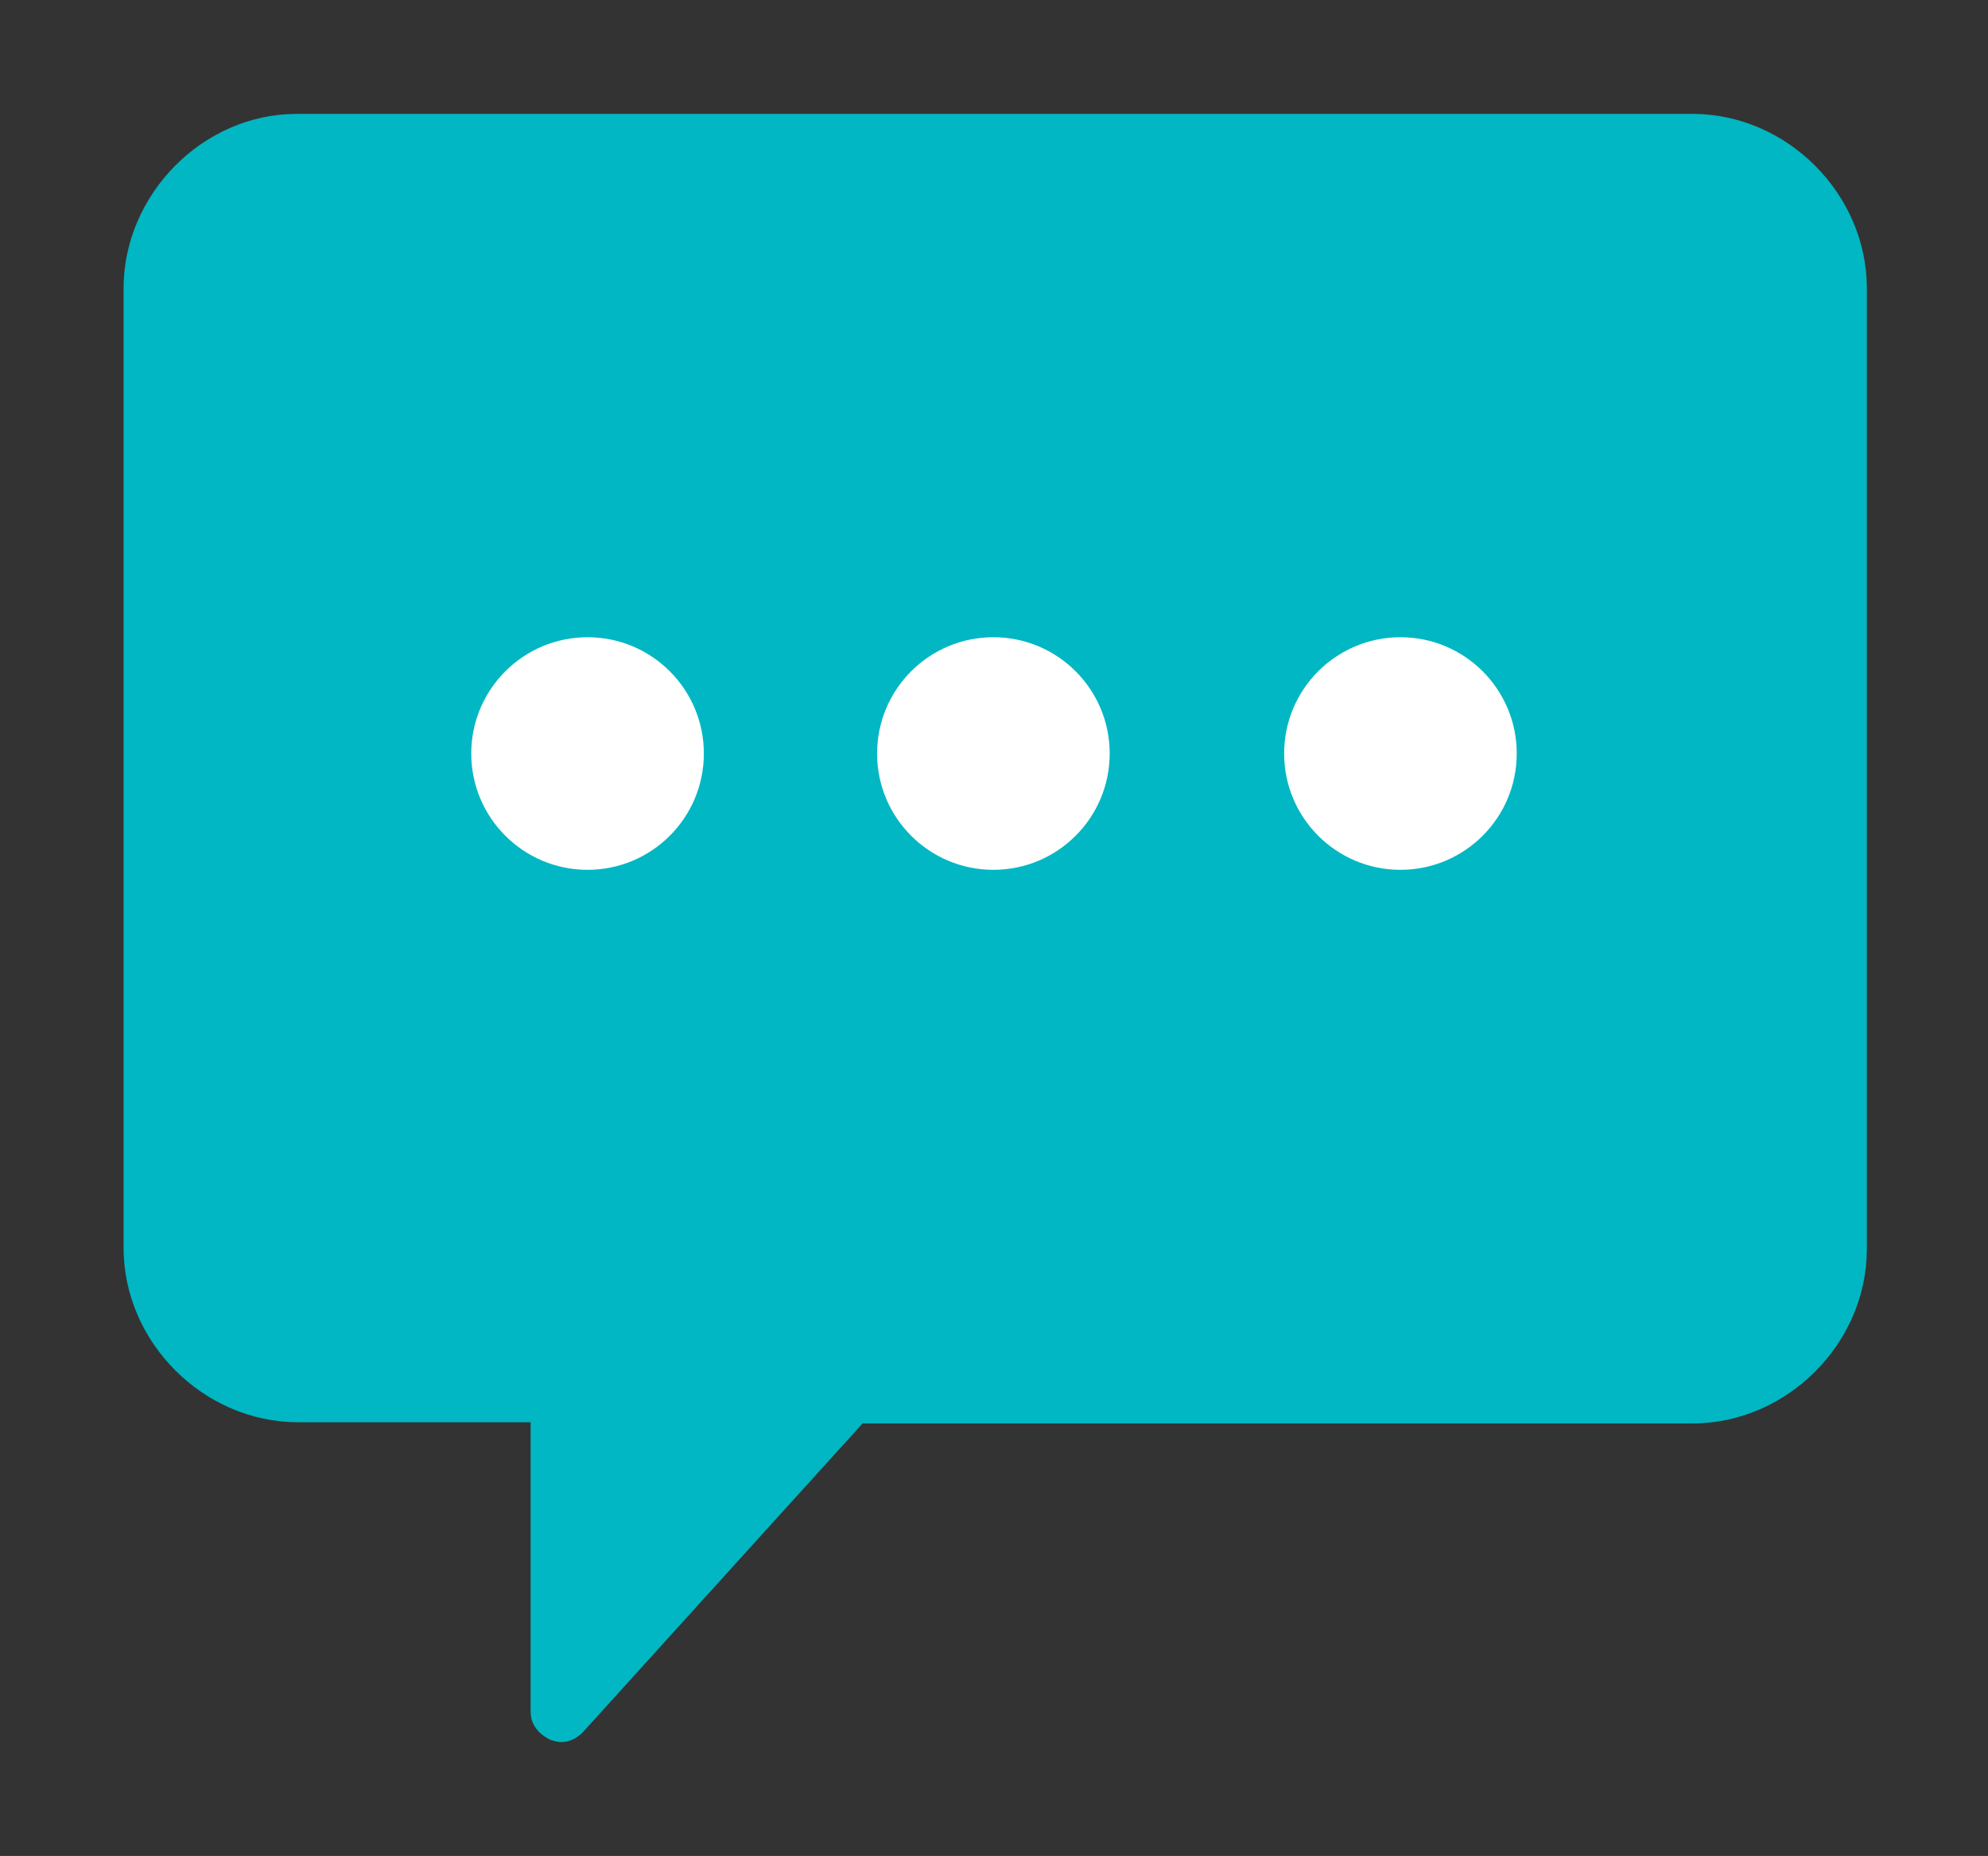 <?xml version="1.0" encoding="utf-8"?>
<!-- Generator: Adobe Illustrator 23.0.2, SVG Export Plug-In . SVG Version: 6.00 Build 0)  -->
<svg version="1.1" id="Layer_1" xmlns="http://www.w3.org/2000/svg" xmlns:xlink="http://www.w3.org/1999/xlink" x="0px" y="0px"
	 viewBox="0 0 16.41 15.32" style="enable-background:new 0 0 16.41 15.32;" xml:space="preserve">
<rect x="0" y="0" width="16.41" height="15.32" fill="#333333" stroke="none"/>
<style type="text/css">
	.st0{fill:#00B7C3;}
	.st1{fill:#FFFFFF;}
</style>
<g>
	<g>
		<path class="st0" d="M1.02,2.38v7.92c0,0.78,0.66,1.44,1.44,1.44h1.92v2.39c0,0.1,0.06,0.18,0.16,0.23
			c0.03,0.01,0.06,0.02,0.09,0.02c0.07,0,0.13-0.03,0.18-0.08l2.31-2.55h6.85c0.78,0,1.44-0.66,1.44-1.44V2.38
			c0-0.78-0.66-1.44-1.44-1.44H2.45C1.67,0.94,1.02,1.61,1.02,2.38z"/>
	</g>
	<circle class="st1" cx="11.56" cy="6.22" r="0.96"/>
	<circle class="st1" cx="8.2" cy="6.22" r="0.96"/>
	<circle class="st1" cx="4.85" cy="6.22" r="0.96"/>
</g>
</svg>
